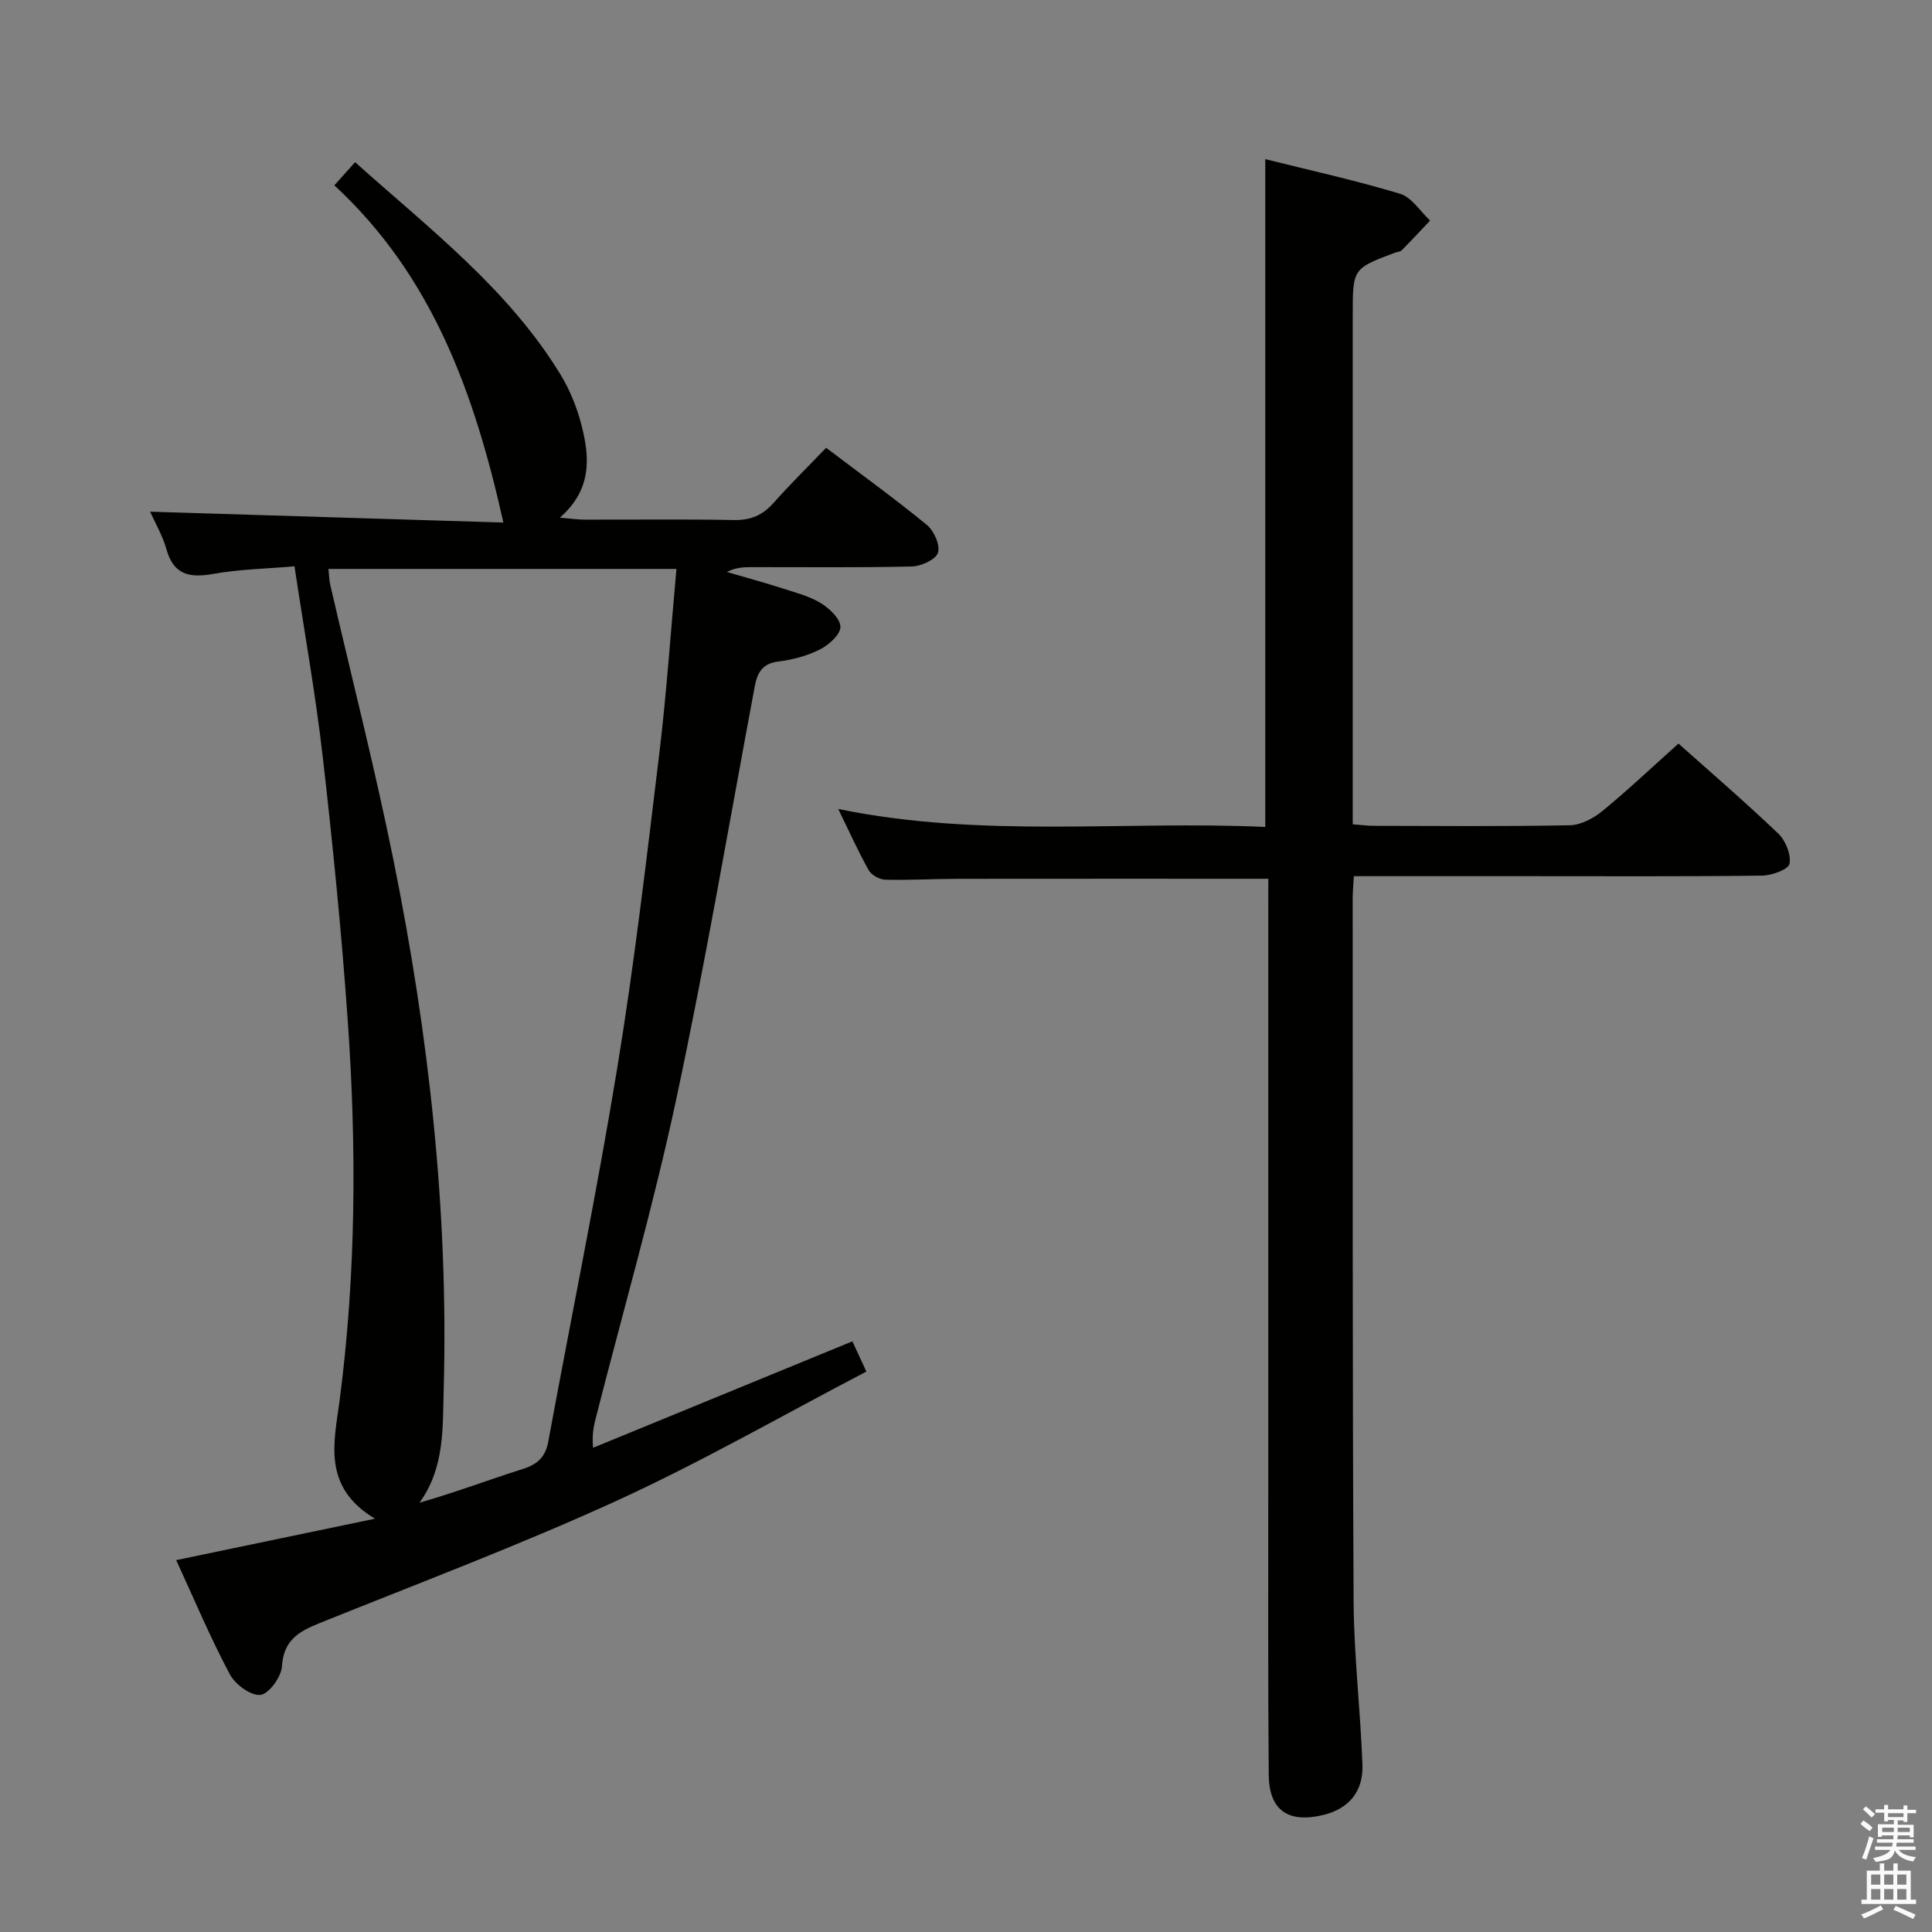 <svg enable-background="new 0 0 400 400" viewBox="0 0 400 400" xmlns="http://www.w3.org/2000/svg"><rect x="0" y="0" width="400" height="400" fill="#808080" stroke="none"/><path d="m385.2 377.6.6-.7c.6.4 1.3.9 1.9 1.5l-.6.7c-.8-.5-1.4-1-1.9-1.5zm.3 7.1c.6-1.4 1.1-2.9 1.5-4.5.3.1.6.3.9.4-.5 1.4-1 2.9-1.5 4.4zm.2-10.1.6-.6c.7.5 1.3 1.1 1.9 1.6l-.7.7c-.6-.6-1.2-1.2-1.8-1.7zm8.4-.8h.8v.9h1.8v.7h-1.8v1.8h-.8v-.3h-1.2v.9h3.3v2.6h-.8v-.4h-2.5c0 .3 0 .6-.1.8h3.4v.7h-3.5c0 .3-.1.6-.1.8h4v.7h-3.5c.7.9 1.9 1.3 3.6 1.5-.2.2-.4.5-.6.9-1.9-.3-3.2-1.1-3.8-2.3-.5 2.1-1.8 2-3.9 2.4-.2-.3-.4-.5-.6-.8 1.9-.4 3.1-.9 3.6-1.7h-3.2v-.7h3.5c.1-.2.1-.5.2-.8h-3.3v-.7h3.4c0-.2 0-.5 0-.8h-2.4v.3h-.8v-2.6h3.3v-.9h-1.2v.3h-.8v-1.8h-1.8v-.7h1.8v-.9h.8v.9h3.2zm-4.4 5.5h2.4c0-.3 0-.6 0-.9h-2.4zm1.2-3.1h3.2v-.8h-3.2zm4.4 2.2h-2.4v.9h2.5v-.9z" fill="#fafafb"/><path d="m389.2 385.8h.9v1.5h1.9v-1.5h.9v1.5h2.7v6h1.1v.9h-11.3v-.9h1.1v-6h2.7zm.2 8.7.5.8c-1.2.6-2.5 1.3-4 1.9-.2-.3-.3-.6-.6-.8 1.6-.6 3-1.3 4.1-1.9zm-2-4.3h1.9v-2.1h-1.9zm0 3.1h1.9v-2.2h-1.9zm2.7-3.1h1.9v-2.1h-1.9zm0 3.1h1.9v-2.2h-1.9zm2.4 1.3c1.4.6 2.7 1.2 4.1 1.8l-.5.9c-1.5-.7-2.8-1.4-4.1-1.9zm2.2-6.5h-1.9v2.1h1.9zm-1.9 5.2h1.9v-2.2h-1.9z" fill="#fafafb"/><g fill="#010100"><path d="m36.48 323.01c13.79-2.88 26.84-5.6 41.16-8.58-11.02-6.58-8.45-15.9-7.34-24.37 3.42-26.2 3.55-52.45 1.7-78.71-1.28-18.23-3.09-36.43-5.17-54.58-1.49-13.01-3.81-25.92-5.86-39.52-5.89.51-11.37.6-16.69 1.55-4.9.87-8.3.36-9.82-5.08-.79-2.82-2.33-5.43-3.38-7.78 24.59.76 49.03 1.51 73.14 2.25-5.96-26.72-14.69-51.06-35-69.82 1.58-1.76 2.75-3.07 4.3-4.79 15.34 13.75 31.67 26.2 42.53 43.97 1.96 3.21 3.42 6.88 4.36 10.53 1.69 6.61 2.19 13.25-4.5 19.1 2.28.19 3.64.39 5 .4 10.33.03 20.67-.12 31 .09 3.49.07 5.98-.99 8.26-3.56 3.42-3.86 7.11-7.48 10.87-11.4 7.24 5.48 14.21 10.52 20.86 15.97 1.47 1.21 2.8 4.19 2.3 5.75-.46 1.42-3.46 2.8-5.37 2.85-11.16.27-22.33.12-33.49.14-1.59 0-3.17.13-4.84 1 3.88 1.14 7.79 2.2 11.64 3.44 2.68.86 5.5 1.59 7.85 3.04 1.78 1.1 4.04 3.25 4.01 4.91-.03 1.61-2.41 3.72-4.24 4.65-2.62 1.32-5.64 2.14-8.57 2.49-3.36.41-4.39 2.3-4.93 5.18-5.34 28.53-10.2 57.16-16.27 85.54-4.68 21.87-10.89 43.42-16.43 65.11-.48 1.9-1.07 3.77-.77 6.97 17.67-7.25 35.35-14.51 53.69-22.04.7 1.51 1.61 3.49 2.89 6.26-17.38 9.07-34.12 18.7-51.6 26.7-20.21 9.24-41.06 17.1-61.68 25.41-4.24 1.71-7.4 3.54-7.71 8.91-.13 2.18-2.71 5.73-4.46 5.92-1.99.21-5.22-2.16-6.33-4.25-4.03-7.57-7.36-15.49-11.11-23.65zm103.57-205.22c-24.37 0-48.07 0-72.05 0 .15 1.37.16 2.36.38 3.31 4.4 19.06 9.26 38.03 13.13 57.2 7.28 36.09 11.37 72.57 10.35 109.44-.22 7.84.23 16.17-5.01 23.38 7.35-2.11 14.32-4.74 21.41-6.99 3.03-.96 4.66-2.47 5.25-5.64 4.74-25.77 10.03-51.44 14.27-77.29 3.55-21.62 6.08-43.41 8.72-65.17 1.51-12.51 2.35-25.11 3.55-38.24z"/><path d="m262.59 181.94c-22.05 0-43.18-.02-64.31.01-5 .01-10 .31-14.99.18-1.19-.03-2.86-.95-3.43-1.96-2.18-3.87-4-7.95-6.31-12.68 29.79 6.12 59.13 2.38 88.41 3.72 0-46.21 0-91.92 0-138.26 9.13 2.28 18.62 4.37 27.89 7.16 2.42.73 4.18 3.64 6.24 5.55-1.95 2.06-3.89 4.15-5.89 6.17-.31.32-.93.31-1.4.49-8.73 3.29-8.73 3.29-8.73 12.92v99.49 5.93c1.61.12 3.04.32 4.46.32 13.5.02 27 .15 40.49-.12 2.3-.05 4.92-1.45 6.77-2.97 5.28-4.33 10.24-9.04 15.72-13.94 6.22 5.55 13.61 11.91 20.65 18.62 1.52 1.45 2.69 4.35 2.34 6.27-.21 1.16-3.67 2.42-5.68 2.45-16.33.2-32.66.11-49 .11-10 0-20 0-30 0-1.78 0-3.57 0-5.52 0-.11 1.96-.24 3.27-.24 4.57.02 48.5-.06 96.99.19 145.49.06 11.29 1.41 22.57 1.83 33.86.21 5.66-2.87 9.17-8.1 10.45-7.26 1.76-11.24-.96-11.3-8.32-.17-19.5-.09-39-.1-58.5-.01-40.5 0-81 0-121.49.01-1.78.01-3.57.01-5.52z"/></g></svg>